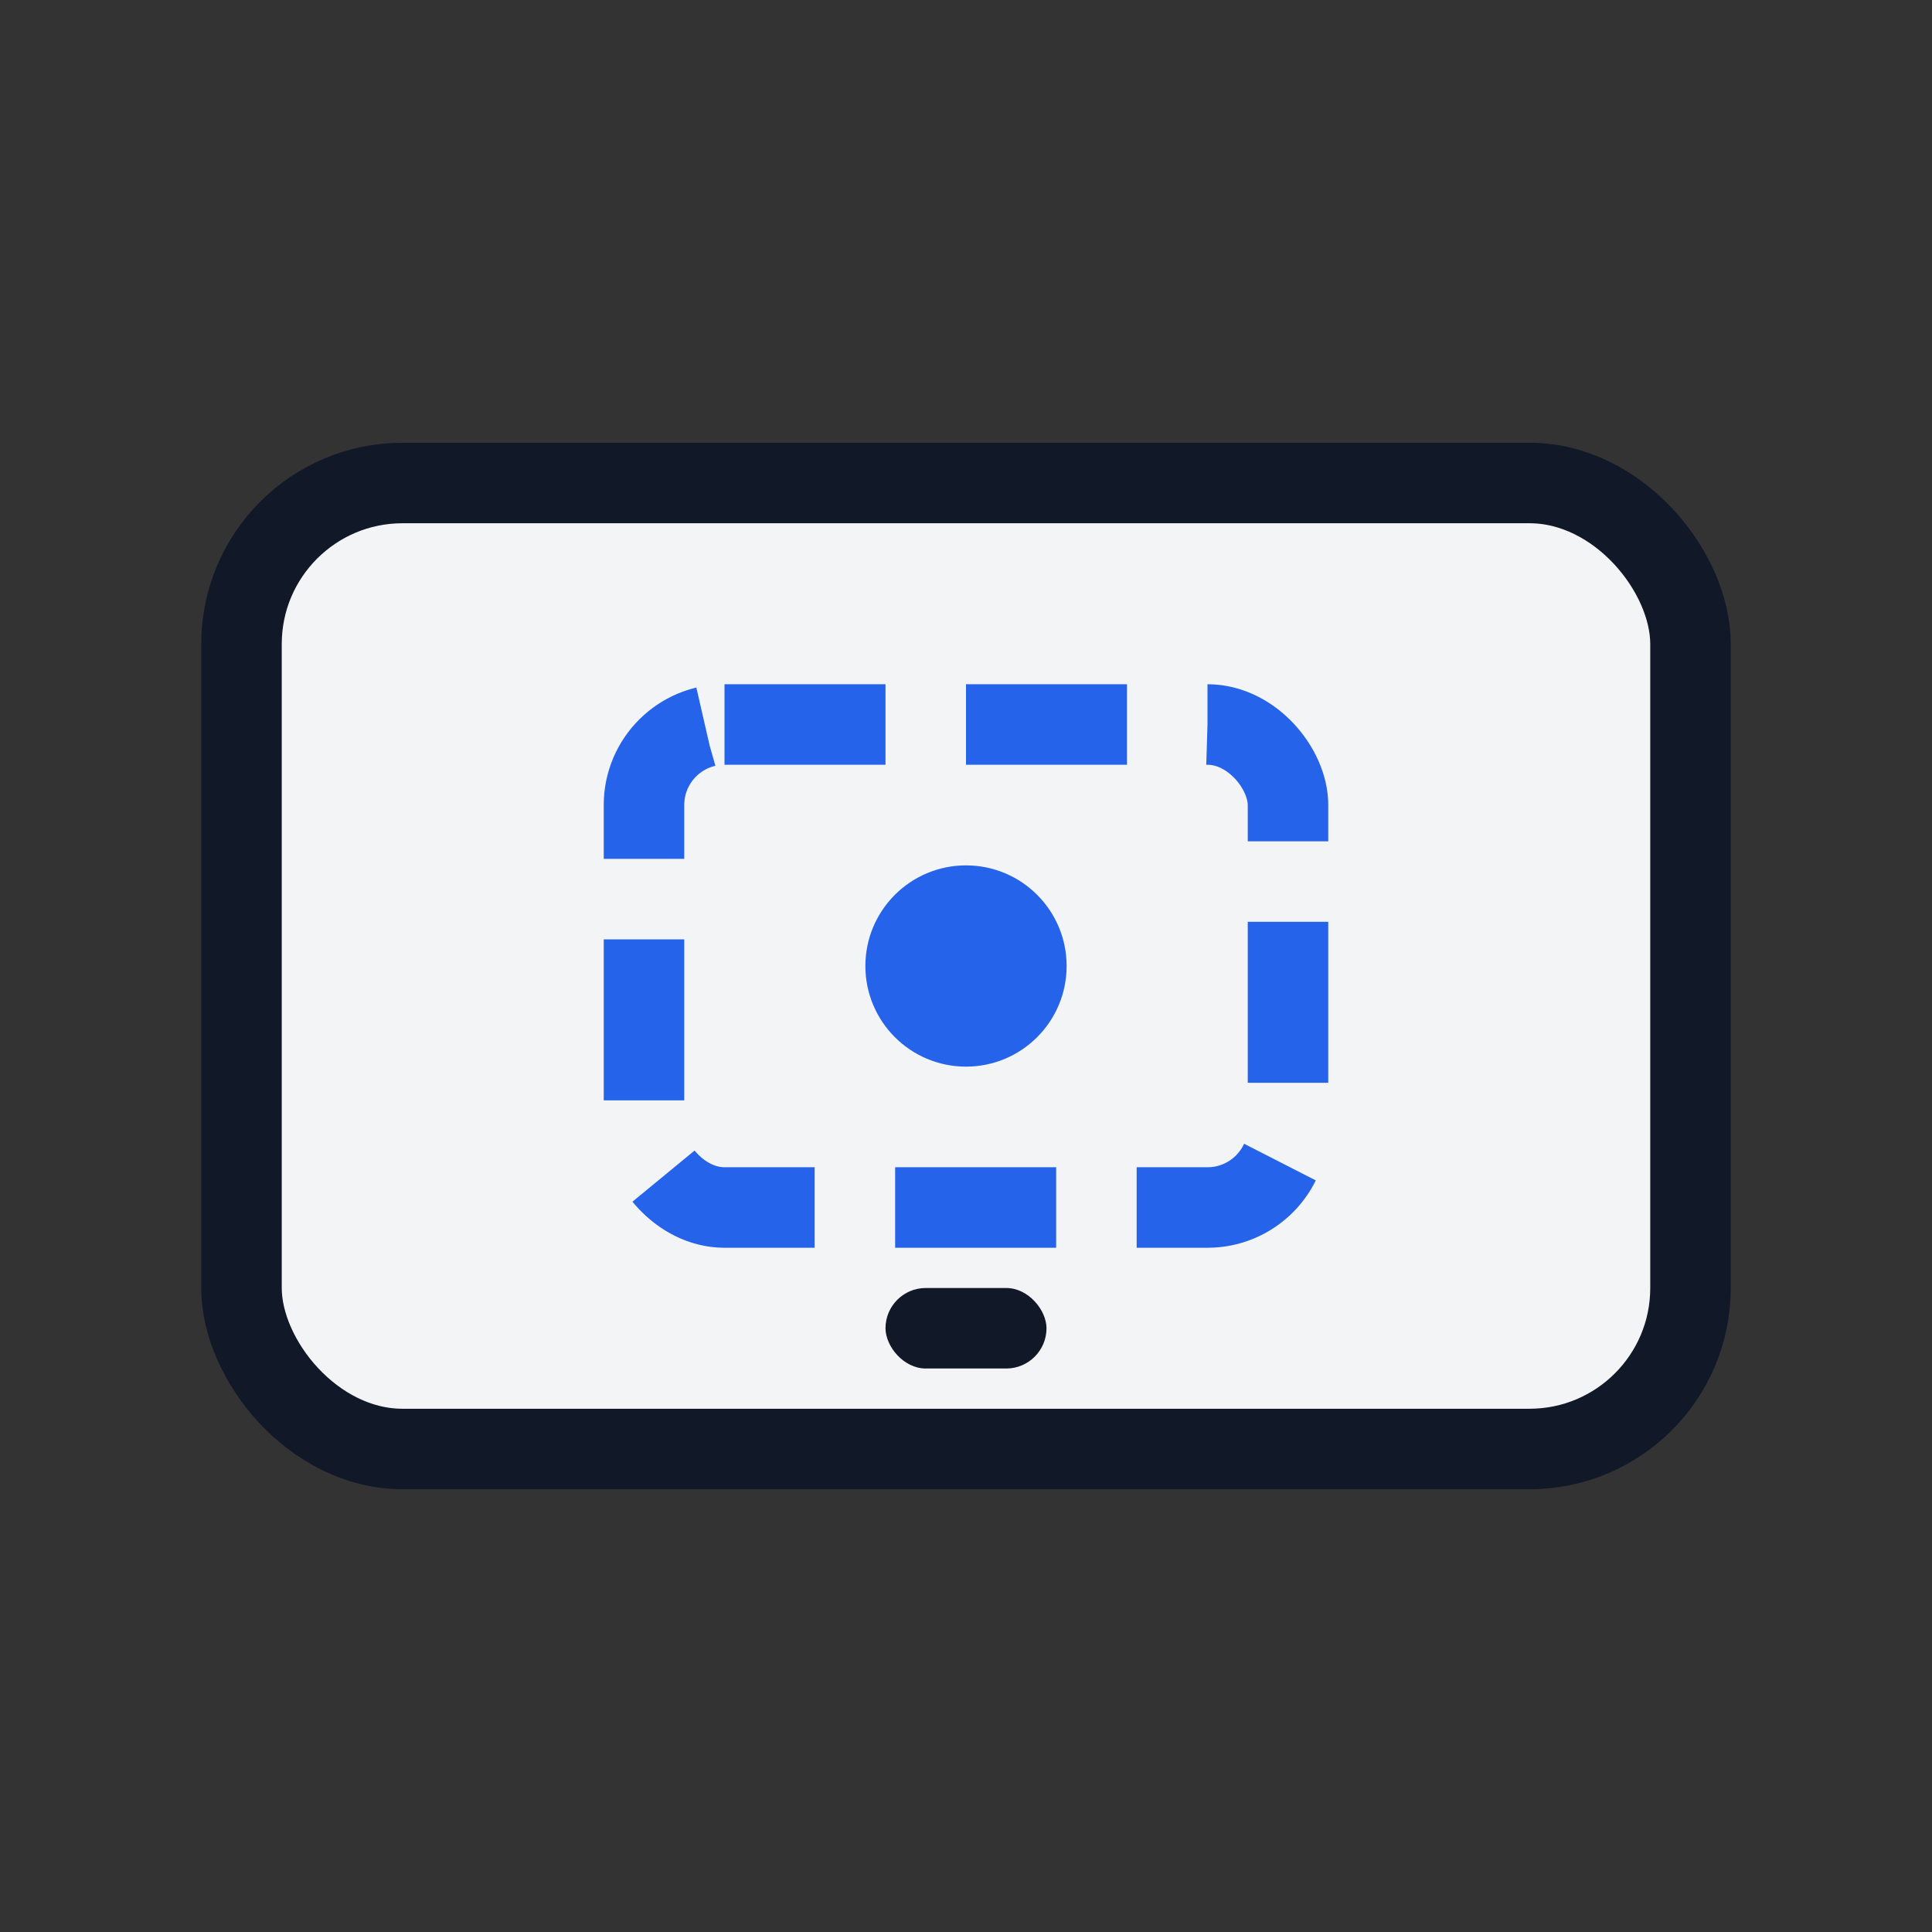 <svg width="48" height="48" viewBox="0 0 48 48" fill="none" xmlns="http://www.w3.org/2000/svg">
    <rect x="0" y="0" width="48" height="48" fill="#333333" stroke="none"/>
    <!-- Outer screen -->
    <rect x="6" y="12" width="36" height="24" rx="4" fill="#F3F4F6" stroke="#111827" stroke-width="2"/>
    <!-- Crop area (dashed rectangle) -->
    <rect x="16" y="18" width="16" height="12" rx="2"
          fill="none"
          stroke="#2563EB"
          stroke-width="2"
          stroke-dasharray="4 2"/>
    <!-- Camera icon (circle + dot) -->
    <circle cx="24" cy="24" r="2.5" fill="#2563EB"/>
    <rect x="22" y="32" width="4" height="2" rx="1" fill="#111827"/>
</svg>